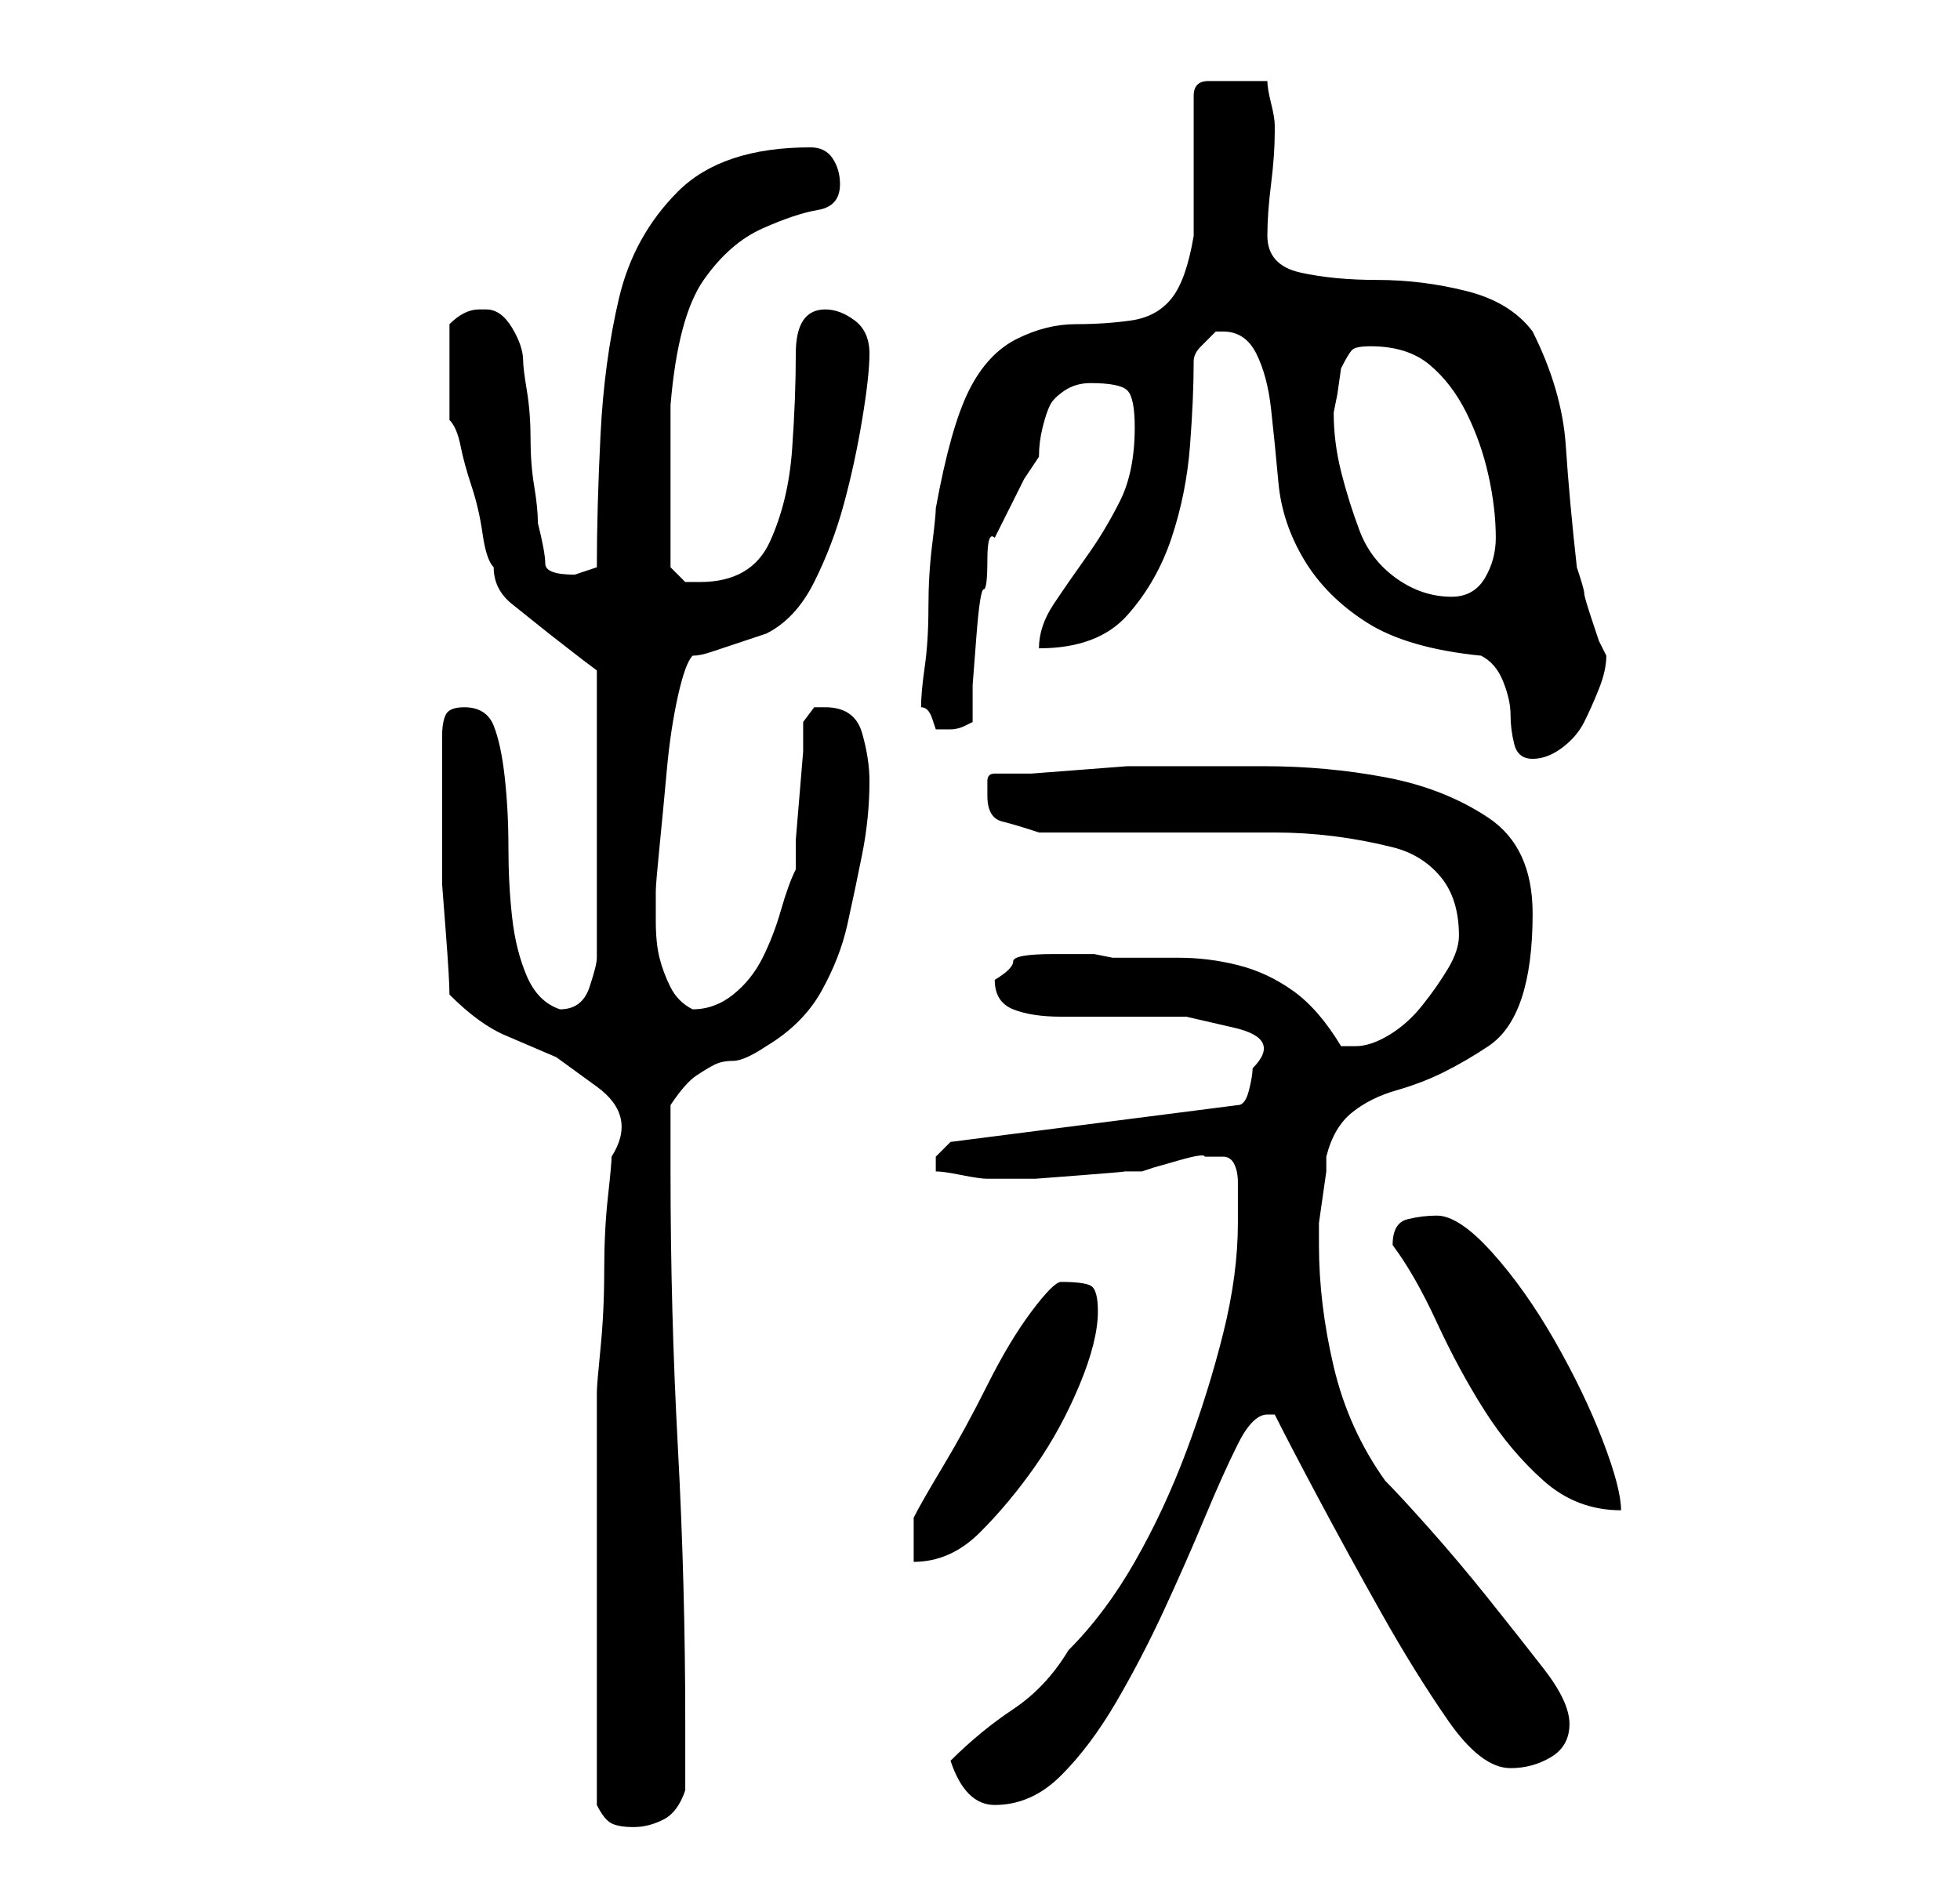 <?xml version="1.0" standalone="no"?>
<!DOCTYPE svg PUBLIC "-//W3C//DTD SVG 1.1//EN" "http://www.w3.org/Graphics/SVG/1.1/DTD/svg11.dtd" >
<svg xmlns="http://www.w3.org/2000/svg" xmlns:xlink="http://www.w3.org/1999/xlink" version="1.1" viewBox="-10 0 266 256">
   <path fill="currentColor"
d="M71 245q1 2 2 2.5t3 0.5t4 -1t3 -4v-9q0 -19 -1 -37.5t-1 -37.5v-4v-5q2 -3 3.5 -4t2.5 -1.5t2.5 -0.5t4.5 -2q5 -3 7.5 -7.5t3.5 -9t2 -9.5t1 -10q0 -3 -1 -6.5t-5 -3.5h-1.5t-1.5 2v4t-0.5 6t-0.5 6v4q-1 2 -2 5.5t-2.5 6.5t-4 5t-5.5 2q-2 -1 -3 -3t-1.5 -4t-0.5 -5
v-4q0 -1 0.5 -6t1 -10.5t1.5 -10t2 -5.5q1 0 2.5 -0.5l3 -1l3 -1l1.5 -0.5q4 -2 6.5 -7t4 -10.5t2.5 -11.5t1 -9t-2 -4.5t-4 -1.5q-4 0 -4 6t-0.5 13t-3 12.5t-9.5 5.5h-2t-2 -2v-1.5v-3.5v-3v-3v-2v-4v-3v-2q1 -12 4.5 -17t8 -7t7.5 -2.5t3 -3.5q0 -2 -1 -3.5t-3 -1.5
q-12 0 -18 6t-8 14.5t-2.5 18.5t-0.5 18l-1.5 0.5l-1.5 0.5q-4 0 -4 -1.5t-1 -5.5q0 -2 -0.5 -5t-0.5 -6.5t-0.5 -6.5t-0.5 -4q0 -2 -1.5 -4.5t-3.5 -2.5h-1q-1 0 -2 0.5t-2 1.5v3v3v4.5v2.5q1 1 1.5 3.5t1.5 5.5t1.5 6.5t1.5 4.5q0 3 2.5 5l5 4t4.5 3.5l2 1.5v39q0 1 -1 4
t-4 3q-3 -1 -4.5 -4.5t-2 -8t-0.5 -9.5t-0.5 -9.5t-1.5 -7t-4 -2.5q-2 0 -2.5 1t-0.5 3v4v2v8v6t0.5 6.5t0.5 8.5q4 4 7.5 5.5l7 3t5.5 4t2 9.5q0 1 -0.5 5.5t-0.5 10t-0.5 10.5t-0.5 6v4v7.5v9.5v7v5v8.5v8.5v6zM119 239q1 3 2.5 4.5t3.5 1.5q5 0 9 -4t7.5 -10t6.5 -12.5
t5.5 -12.5t4.5 -10t4 -4h1v0q2 4 6 11.5t8.5 15.5t9 14.5t8.5 6.5q3 0 5.5 -1.5t2.5 -4.5t-3.5 -7.5t-7.5 -9.5t-8 -9.5t-6 -6.5q-5 -7 -7 -15.5t-2 -16.5v-3t0.5 -3.5t0.5 -3.5v-2q1 -4 3.5 -6t6 -3t6.5 -2.5t6 -3.5t4.5 -6.5t1.5 -11.5q0 -9 -6 -13t-14 -5.5t-16.5 -1.5
h-13.5h-5t-6.5 0.5t-6.5 0.5h-5q-1 0 -1 1v2q0 3 2 3.5t5 1.5h32q4 0 8 0.5t8 1.5t6.5 4t2.5 8q0 2 -1.5 4.5t-3.5 5t-4.5 4t-4.5 1.5h-1h-1q-3 -5 -6.5 -7.5t-7.5 -3.5t-8 -1h-9l-2.5 -0.5t-5.5 0t-5.5 1t-2.5 2.5q0 3 2.5 4t6.5 1h8.5h8.5t6.5 1.5t2.5 5.5q0 1 -0.5 3
t-1.5 2l-39 5l-0.5 0.5l-1.5 1.5v1v1q1 0 3.5 0.5t3.5 0.5h1v0h5.5t6.5 -0.5t5.5 -0.5h2.5l1.5 -0.5t3.5 -1t3.5 -0.5h1.5h1q1 0 1.5 1t0.5 2.5v3v2.5q0 7 -2 15t-5 16t-7 15t-9 12q-3 5 -7.5 8t-8.5 7zM114 206v6q5 0 9 -4t7.5 -9t6 -11t2.5 -10q0 -3 -1 -3.5t-4 -0.5
q-1 0 -4 4t-6 10t-6 11t-4 7zM179 169q3 4 6 10.5t6.5 12t8 9.5t10.5 4q0 -3 -2.5 -9.5t-6.5 -13.5t-8.5 -12t-7.5 -5q-2 0 -4 0.5t-2 3.5zM191 89q2 1 3 3.5t1 4.5t0.5 4t2.5 2t4 -1.5t3 -3.5t2 -4.5t1 -4.5l-1 -2t-1 -3t-1 -3.5t-1 -3.5q-1 -9 -1.5 -16.5t-4.5 -15.5
q-3 -4 -9 -5.5t-12 -1.5t-10.5 -1t-4.5 -5q0 -3 0.5 -7t0.5 -7v-1q0 -1 -0.5 -3t-0.5 -3h-5h-3q-2 0 -2 2v4v6v5v4q-1 6 -3 8.5t-5.5 3t-7.5 0.5t-8 2t-6.5 7t-4.5 16q0 1 -0.5 5t-0.5 8.5t-0.5 8t-0.5 5.5q1 0 1.5 1.5l0.5 1.5h1v0h0.5h0.5q1 0 2 -0.5l1 -0.5v-5t0.5 -6.5
t1 -6.5t0.5 -4t1 -3l2 -4l2 -4t2 -3q0 -2 0.5 -4t1 -3t2 -2t3.5 -1q4 0 5 1t1 5q0 6 -2 10t-4.5 7.5t-4.5 6.5t-2 6q8 0 12 -4.5t6 -10.5t2.5 -12.5t0.5 -11.5q0 -1 1 -2l2 -2h1q3 0 4.5 3t2 7.5t1 10t3.5 10.5t8.5 8.5t15.5 4.5zM171 56l0.5 -2.5t0.5 -3.5q1 -2 1.5 -2.5
t2.5 -0.5q5 0 8 2.5t5 6.5t3 8.5t1 8.5q0 3 -1.5 5.5t-4.5 2.5q-4 0 -7.5 -2.5t-5 -6.5t-2.5 -8t-1 -8z" />
</svg>
